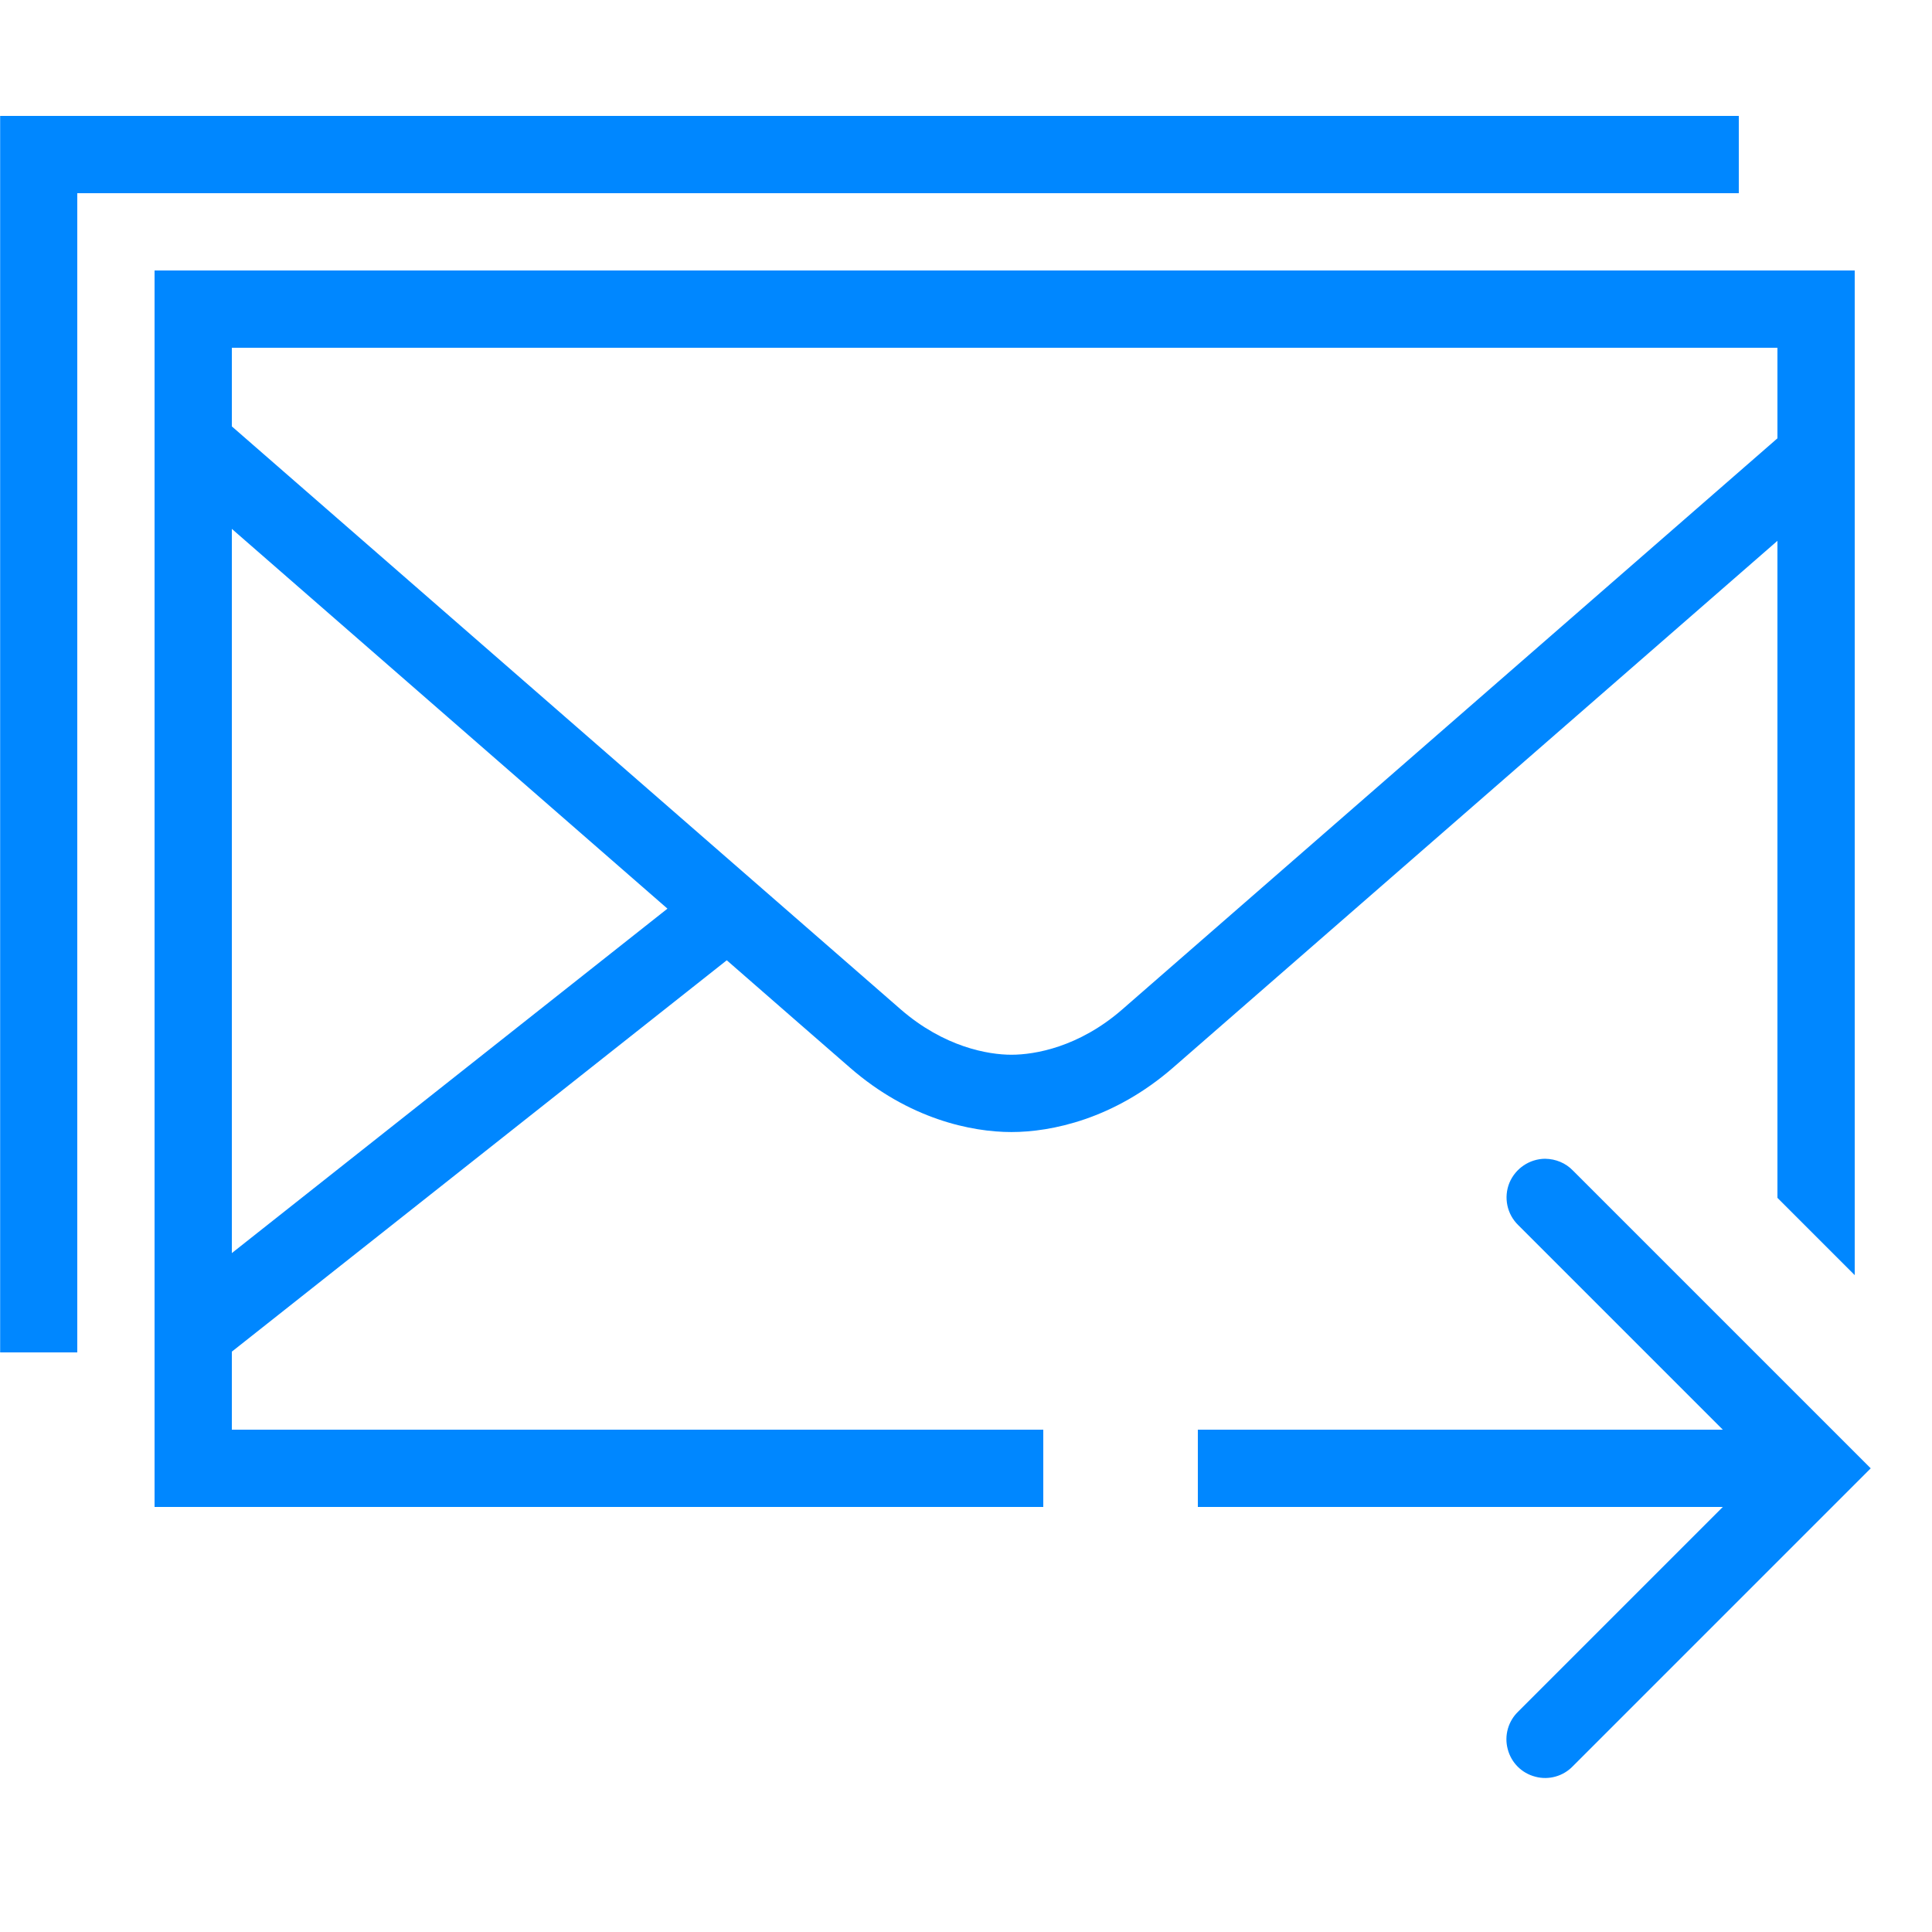 <svg xmlns="http://www.w3.org/2000/svg" x="0px" y="0px"
width="50" height="50"
viewBox="0 0 172 172"
style=" fill:#000000;"><g fill="none" fill-rule="nonzero" stroke="none" stroke-width="1" stroke-linecap="butt" stroke-linejoin="miter" stroke-miterlimit="10" stroke-dasharray="" stroke-dashoffset="0" font-family="none" font-weight="none" font-size="none" text-anchor="none" style="mix-blend-mode: normal"><path d="M0,172v-172h172v172z" fill="none"></path><g fill="#0087ff"><path d="M0.013,10.32v110.08h6.867v-103.2h147.92v-6.88zM13.76,24.08v110.08h79.12v-6.88h-72.24v-6.947l44.062,-34.843c3.561,3.118 10.145,8.842 10.978,9.568c5.241,4.569 10.804,5.724 14.365,5.724c3.561,0 9.124,-1.156 14.378,-5.724c4.072,-3.547 44.115,-38.458 53.817,-46.91v58.493l6.88,6.88v-89.44zM20.64,30.96h137.6v8.062c-3.561,3.104 -53.965,47.045 -58.332,50.847c-3.857,3.359 -7.78,4.031 -9.863,4.031c-2.083,0 -5.993,-0.685 -9.85,-4.031c-4.488,-3.91 -58.037,-50.579 -59.555,-51.909zM20.64,47.085c5.832,5.093 23.113,20.156 38.781,33.809l-38.781,30.664zM137.56,103.16c-1.397,0.013 -2.647,0.86 -3.185,2.15c-0.524,1.303 -0.215,2.782 0.793,3.763l18.208,18.208h-46.736v6.88h46.736l-18.208,18.208c-0.9,0.86 -1.263,2.15 -0.941,3.346c0.309,1.209 1.25,2.15 2.459,2.459c1.196,0.323 2.486,-0.04 3.346,-0.941l26.512,-26.512l-26.512,-26.512c-0.645,-0.672 -1.532,-1.035 -2.473,-1.048z"></path></g></g></svg>